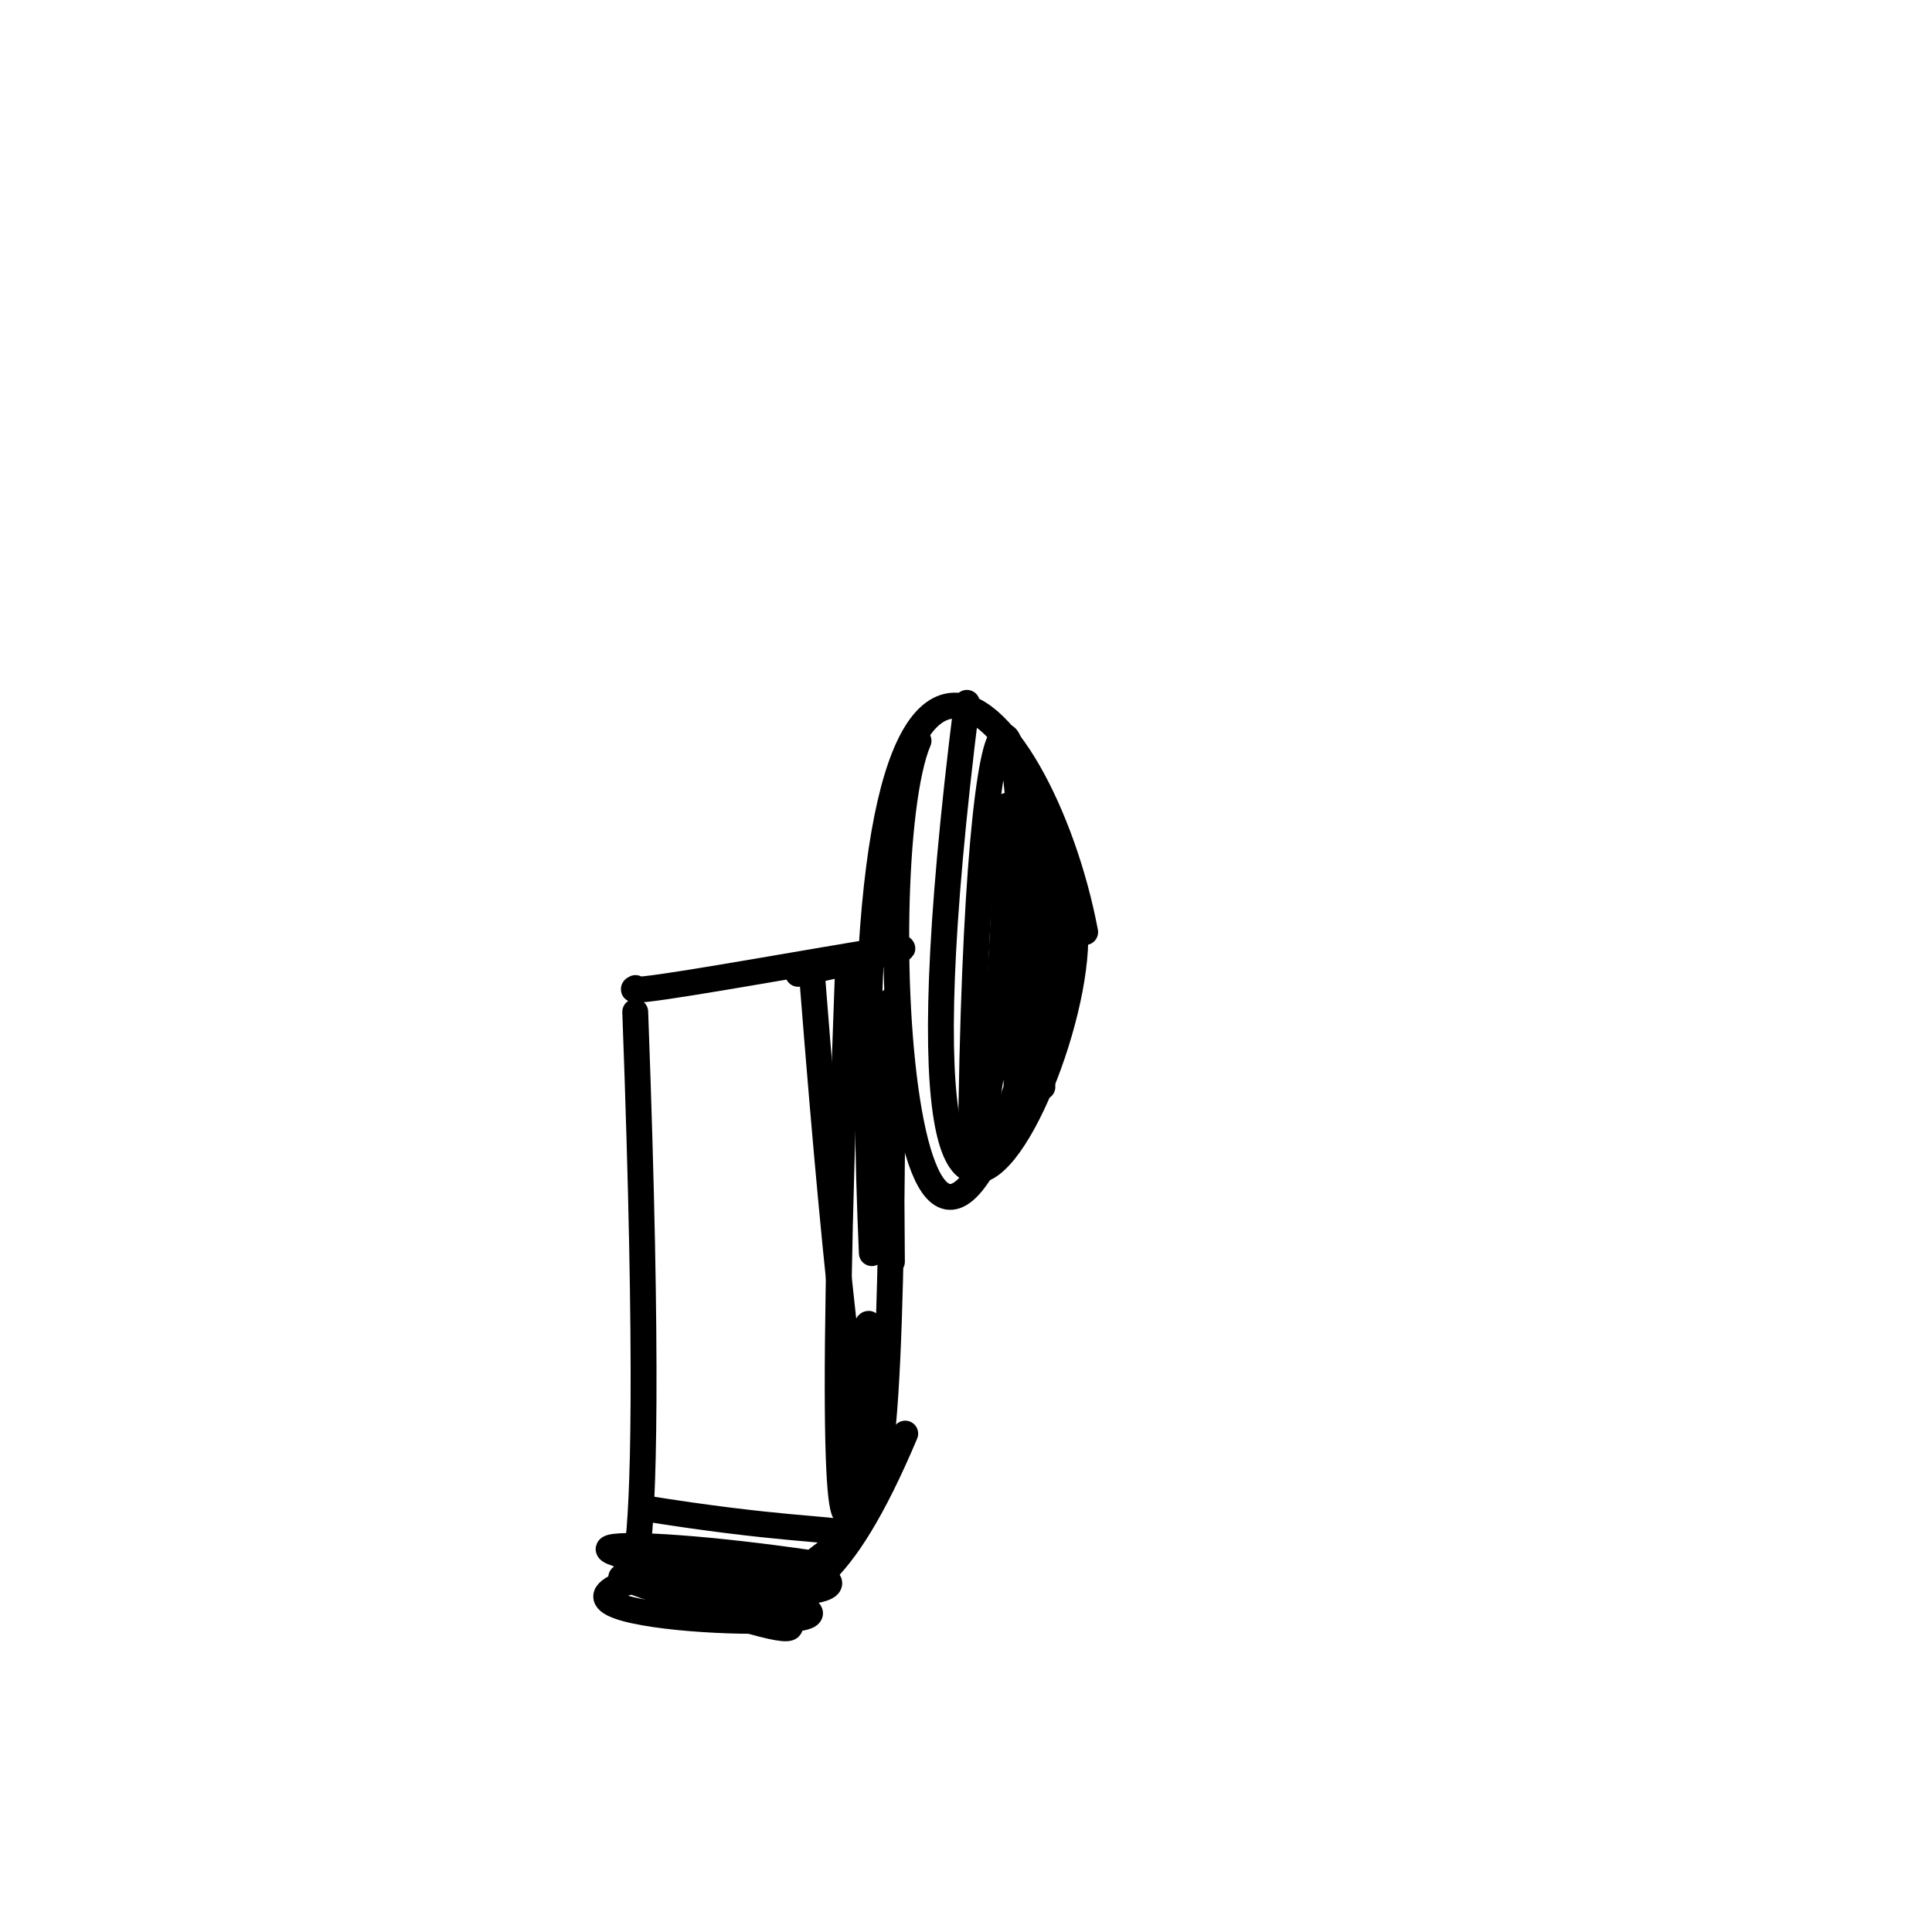 <?xml version="1.0" ?>
<svg height="224" version="1.1" width="224" xmlns="http://www.w3.org/2000/svg">
  <defs/>
  <g>
    <path d="M 112.104 81.489 C 98.607 189.005 135.667 103.647 121.312 102.22" fill="none" stroke="rgb(0, 0, 0)" stroke-linecap="round" stroke-linejoin="round" stroke-opacity="1.0" stroke-width="3.0"/>
    <path d="M 92.537 112.91 C 129.436 104.656 69.711 116.389 73.68 114.555" fill="none" stroke="rgb(0, 0, 0)" stroke-linecap="round" stroke-linejoin="round" stroke-opacity="1.0" stroke-width="3.0"/>
    <path d="M 93.035 186.401 C 100.56 189.429 57.158 187.779 74.343 182.947" fill="none" stroke="rgb(0, 0, 0)" stroke-linecap="round" stroke-linejoin="round" stroke-opacity="1.0" stroke-width="3.0"/>
    <path d="M 73.65 117.318 C 76.779 201.726 71.043 177.923 74.159 180.619" fill="none" stroke="rgb(0, 0, 0)" stroke-linecap="round" stroke-linejoin="round" stroke-opacity="1.0" stroke-width="3.0"/>
    <path d="M 112.554 134.259 C 113.167 68.541 120.234 71.296 118.29 129.252" fill="none" stroke="rgb(0, 0, 0)" stroke-linecap="round" stroke-linejoin="round" stroke-opacity="1.0" stroke-width="3.0"/>
    <path d="M 111.738 134.982 C 119.207 128.464 115.047 47.736 118.025 130.5" fill="none" stroke="rgb(0, 0, 0)" stroke-linecap="round" stroke-linejoin="round" stroke-opacity="1.0" stroke-width="3.0"/>
    <path d="M 72.027 182.882 C 105.98 195.181 85.052 184.299 86.929 185.355" fill="none" stroke="rgb(0, 0, 0)" stroke-linecap="round" stroke-linejoin="round" stroke-opacity="1.0" stroke-width="3.0"/>
    <path d="M 120.857 126.019 C 118.587 78.093 122.241 87.982 121.999 122.159" fill="none" stroke="rgb(0, 0, 0)" stroke-linecap="round" stroke-linejoin="round" stroke-opacity="1.0" stroke-width="3.0"/>
    <path d="M 99.84 156.035 C 104.219 136.963 93.76 235.102 98.282 113.331" fill="none" stroke="rgb(0, 0, 0)" stroke-linecap="round" stroke-linejoin="round" stroke-opacity="1.0" stroke-width="3.0"/>
    <path d="M 104.954 166.215 C 89.804 202.142 83.876 173.17 76.566 185.337" fill="none" stroke="rgb(0, 0, 0)" stroke-linecap="round" stroke-linejoin="round" stroke-opacity="1.0" stroke-width="3.0"/>
    <path d="M 72.639 181.419 C 104.151 179.929 103.664 188.129 73.131 182.939" fill="none" stroke="rgb(0, 0, 0)" stroke-linecap="round" stroke-linejoin="round" stroke-opacity="1.0" stroke-width="3.0"/>
    <path d="M 125.816 108.068 C 120.729 81.102 97.011 52.772 101.083 145.289" fill="none" stroke="rgb(0, 0, 0)" stroke-linecap="round" stroke-linejoin="round" stroke-opacity="1.0" stroke-width="3.0"/>
    <path d="M 103.411 146.292 C 102.595 36.137 106.728 272.919 94.189 113.555" fill="none" stroke="rgb(0, 0, 0)" stroke-linecap="round" stroke-linejoin="round" stroke-opacity="1.0" stroke-width="3.0"/>
    <path d="M 74.435 174.829 C 105.941 179.934 100.166 174.193 90.257 184.923" fill="none" stroke="rgb(0, 0, 0)" stroke-linecap="round" stroke-linejoin="round" stroke-opacity="1.0" stroke-width="3.0"/>
    <path d="M 93.217 183.732 C 56.452 179.036 70.068 177.707 94.282 181.272" fill="none" stroke="rgb(0, 0, 0)" stroke-linecap="round" stroke-linejoin="round" stroke-opacity="1.0" stroke-width="3.0"/>
    <path d="M 122.894 108.511 C 104.845 182.056 100.377 100.252 106.495 85.889" fill="none" stroke="rgb(0, 0, 0)" stroke-linecap="round" stroke-linejoin="round" stroke-opacity="1.0" stroke-width="3.0"/>
  </g>
</svg>
